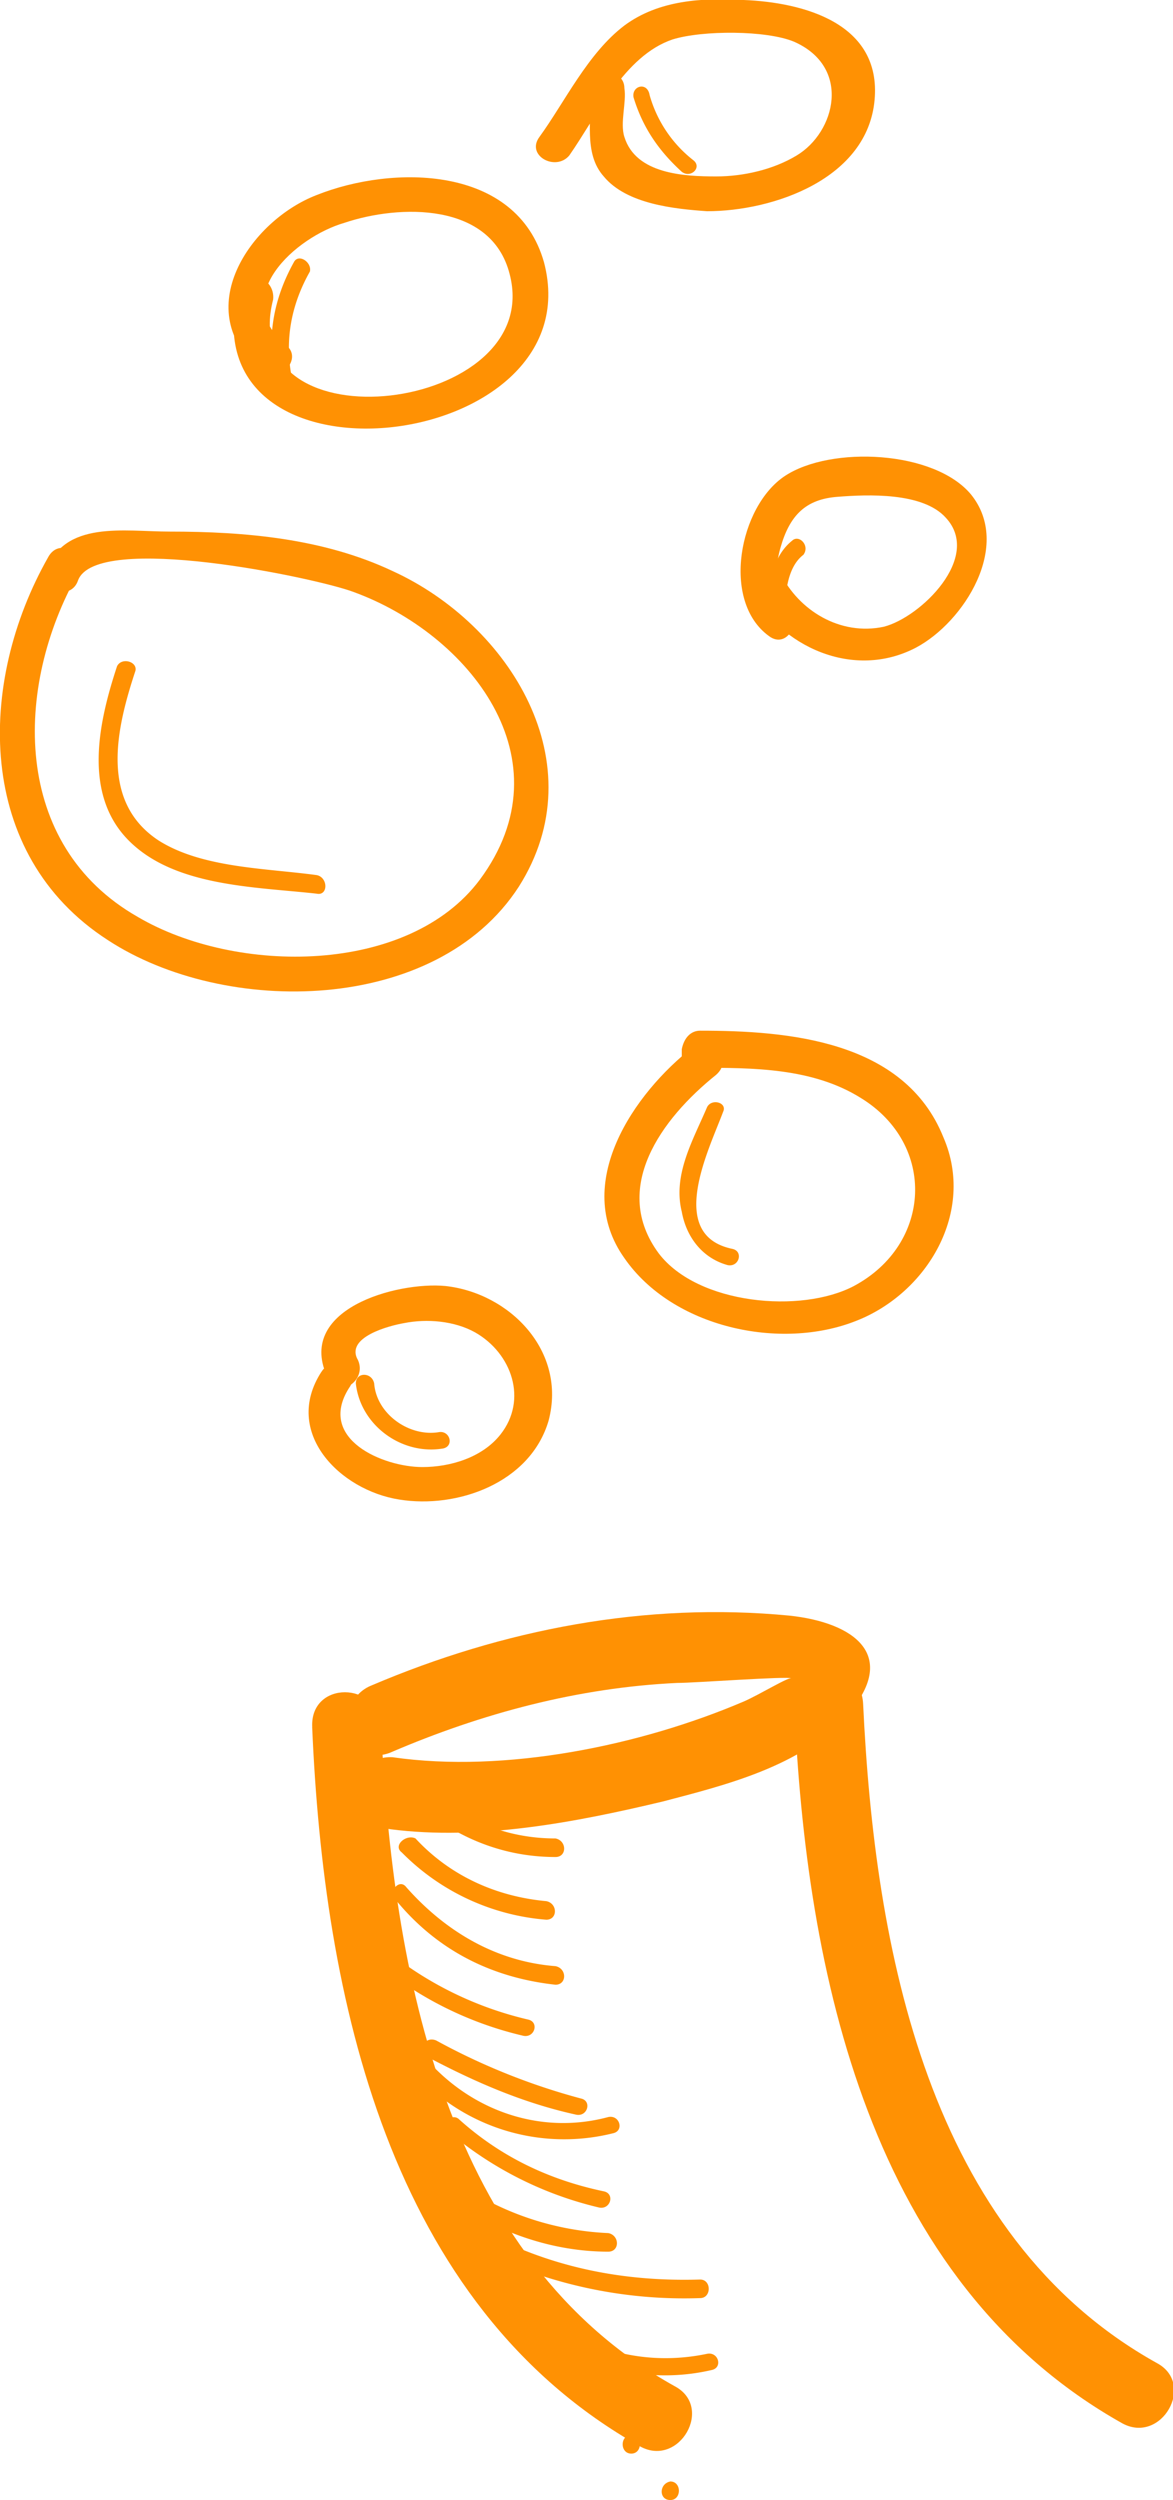 <svg width="23" height="49" fill="none" xmlns="http://www.w3.org/2000/svg"><g clip-path="url(#clip0)" fill="#FF9103"><path d="M7.652 35.852c1.755.227 3.645-.137 5.356-.546 1.215-.319 2.7-.683 3.6-1.684 1.036-1.183.136-1.82-1.125-1.956-2.835-.273-5.626.273-8.191 1.365-.81.318-.45 1.638.36 1.32 1.8-.774 3.69-1.275 5.626-1.366.36 0 2.16-.136 2.25-.09-.045-.046-.63.318-.945.454-2.025.865-4.68 1.41-6.886 1.092-.9-.045-.9 1.32-.045 1.41z"/><path d="M15.573 33.395c.225 5.277 1.486 11.328 6.437 14.104.765.41 1.44-.774.675-1.183-4.501-2.503-5.536-8.144-5.761-12.921-.045-.91-1.396-.91-1.35 0zm-9.452.455c.225 5.277 1.486 11.328 6.437 14.103.765.41 1.44-.773.675-1.182-4.501-2.503-5.536-8.144-5.761-12.921-.046-.91-1.396-.91-1.35 0zm.18-6.961c-.765 1.183.36 2.32 1.53 2.502 1.126.182 2.566-.318 2.926-1.547.36-1.365-.765-2.502-2.025-2.639-.945-.09-2.97.455-2.296 1.82.18.41.765.046.585-.364-.27-.455.63-.682.9-.728.45-.09.99-.045 1.396.182.72.41 1.035 1.32.495 2.002-.36.455-.99.637-1.53.637-.766 0-2.07-.546-1.44-1.547.27-.364-.316-.682-.54-.318zm7.292-6.37c-1.17.91-2.386 2.684-1.35 4.14.945 1.365 3.06 1.82 4.546 1.229 1.395-.546 2.34-2.139 1.71-3.595-.765-1.91-3.06-2.092-4.771-2.092-.18 0-.315.136-.36.363v.319c0 .455.675.455.675 0v-.319l-.36.364c1.08 0 2.25 0 3.196.592 1.485.91 1.395 2.866-.135 3.685-1.036.546-3.061.364-3.826-.637-.945-1.274.045-2.639 1.125-3.503.36-.319-.09-.819-.45-.546zM.945 10.92c-1.395 2.456-1.44 5.823 1.17 7.506 2.296 1.502 6.437 1.456 8.057-1.046 1.53-2.411-.18-5.141-2.475-6.188-1.35-.637-2.88-.773-4.366-.773-.9 0-2.07-.228-2.43.773-.136.41.494.592.63.182.36-.955 4.68-.045 5.4.228 2.251.819 4.231 3.275 2.476 5.641-1.395 1.866-4.771 1.866-6.706.728-2.476-1.41-2.43-4.504-1.17-6.733.18-.364-.36-.728-.586-.319zm13.728.59c.63 1.184 2.07 1.82 3.286 1.184.945-.5 1.89-2.002 1.08-3.003-.72-.865-2.746-.956-3.646-.364-.9.591-1.26 2.457-.315 3.14.36.272.675-.32.36-.592-.315-.228-.225-.82-.135-1.138.18-.637.495-.955 1.125-1 .585-.046 1.666-.092 2.116.409.72.773-.495 1.956-1.215 2.138-.856.182-1.666-.318-2.026-1.046-.225-.455-.81-.137-.63.273zM4.68 5.642c-1.08 4.185 6.977 3.275 5.987-.5-.54-1.912-2.97-1.912-4.456-1.32-1.305.5-2.52 2.275-1.08 3.458.315.272.81-.228.495-.501-1.17-.955.18-2.138 1.125-2.411 1.08-.364 2.88-.41 3.241 1 .72 2.73-5.401 3.458-4.636.501.045-.455-.585-.637-.675-.227zm6.888-3.913c.045.591-.136 1.274.27 1.729.45.546 1.395.637 2.025.682 1.305 0 3.15-.637 3.286-2.184C17.284.455 15.753.046 14.583 0c-.81-.046-1.665 0-2.34.5-.72.546-1.17 1.502-1.666 2.184-.27.364.315.683.585.364.54-.773 1.08-1.956 2.026-2.275.585-.182 1.845-.182 2.385.046 1.126.5.81 1.774.045 2.23-.45.272-1.035.409-1.575.409-.63 0-1.575-.046-1.8-.774-.09-.273.045-.682 0-.955 0-.41-.675-.41-.675 0z"/><path d="M7.517 38.581a7.002 7.002 0 002.745 1.32c.225.045.315-.273.09-.319a6.909 6.909 0 01-2.61-1.228c-.135-.137-.36.09-.225.227zm.225-1.365c.81 1.001 1.89 1.547 3.15 1.684.226 0 .226-.319 0-.364-1.17-.091-2.16-.683-2.925-1.547-.135-.182-.36.09-.225.227zm.135-.91a4.479 4.479 0 002.835 1.32c.225 0 .225-.319 0-.364-.99-.091-1.89-.5-2.565-1.229-.18-.09-.45.137-.27.273zm.09-1.136c.81.773 1.8 1.227 2.926 1.227.225 0 .225-.318 0-.364-1.036 0-1.936-.409-2.656-1.137-.18-.136-.405.137-.27.273zm.405 5.14c.945.5 1.89.91 2.925 1.137.225.046.315-.273.09-.318a12.769 12.769 0 01-2.835-1.137c-.225-.091-.36.182-.18.318z"/><path d="M8.012 40.492a3.955 3.955 0 004.006 1.32c.225-.046.135-.364-.09-.319-1.35.364-2.746-.136-3.646-1.228-.18-.182-.405.09-.27.227z"/><path d="M8.777 41.766a7.094 7.094 0 002.97 1.501c.225.046.316-.273.09-.318-1.08-.227-2.025-.682-2.835-1.41-.135-.137-.405.09-.225.227zm.135 1.41c.9.592 1.935.956 3.016.956.225 0 .225-.319 0-.364a5.66 5.66 0 01-2.836-.91c-.18-.091-.36.182-.18.318z"/><path d="M9.362 44.086a9.022 9.022 0 004.366.956c.225 0 .225-.364 0-.364-1.485.045-2.88-.228-4.186-.91-.18-.091-.36.182-.18.318zm1.171 1.593a4.031 4.031 0 003.42.773c.225-.045.135-.364-.09-.318-1.08.227-2.205 0-3.105-.683-.135-.136-.405.091-.225.228zm1.034 1.501c.226 0 .226-.364 0-.364-.18 0-.225.364 0 .364zm.811.91c.225 0 .225-.364 0-.364s-.225.364 0 .364zm.765.91c.225 0 .225-.364 0-.364-.225.046-.225.364 0 .364zM2.295 13.058c-.36 1.091-.675 2.502.225 3.412.9.91 2.476.91 3.691 1.046.225.046.225-.318 0-.364-.99-.136-2.25-.136-3.106-.682-1.17-.774-.81-2.23-.45-3.321.045-.182-.27-.273-.36-.091zm3.466-7.917c-.405.728-.54 1.502-.36 2.32.045.228.36.137.315-.09-.135-.728 0-1.41.36-2.048.045-.182-.225-.364-.315-.182zm6.662-3.231c.18.592.495 1.047.945 1.457.18.136.405-.091.225-.228a2.47 2.47 0 01-.855-1.274c-.045-.273-.36-.182-.315.046zm3.105 8.69c-.225.183-.36.456-.405.774-.045.228.315.319.315.091.045-.227.135-.455.315-.591.135-.182-.09-.41-.225-.273zm-1.665 11.102c-.27.637-.675 1.32-.495 2.047.09.5.405.91.9 1.047.225.045.315-.273.09-.319-1.305-.273-.45-1.956-.18-2.684.09-.182-.225-.273-.315-.091zm-6.886 5.414c.09.819.9 1.41 1.71 1.274.225-.046.135-.364-.09-.319-.585.091-1.215-.364-1.26-.955-.045-.227-.36-.227-.36 0z"/></g><defs><clipPath id="clip0"><path fill="#fff" d="M0 0h23v49H0z"/></clipPath></defs></svg>